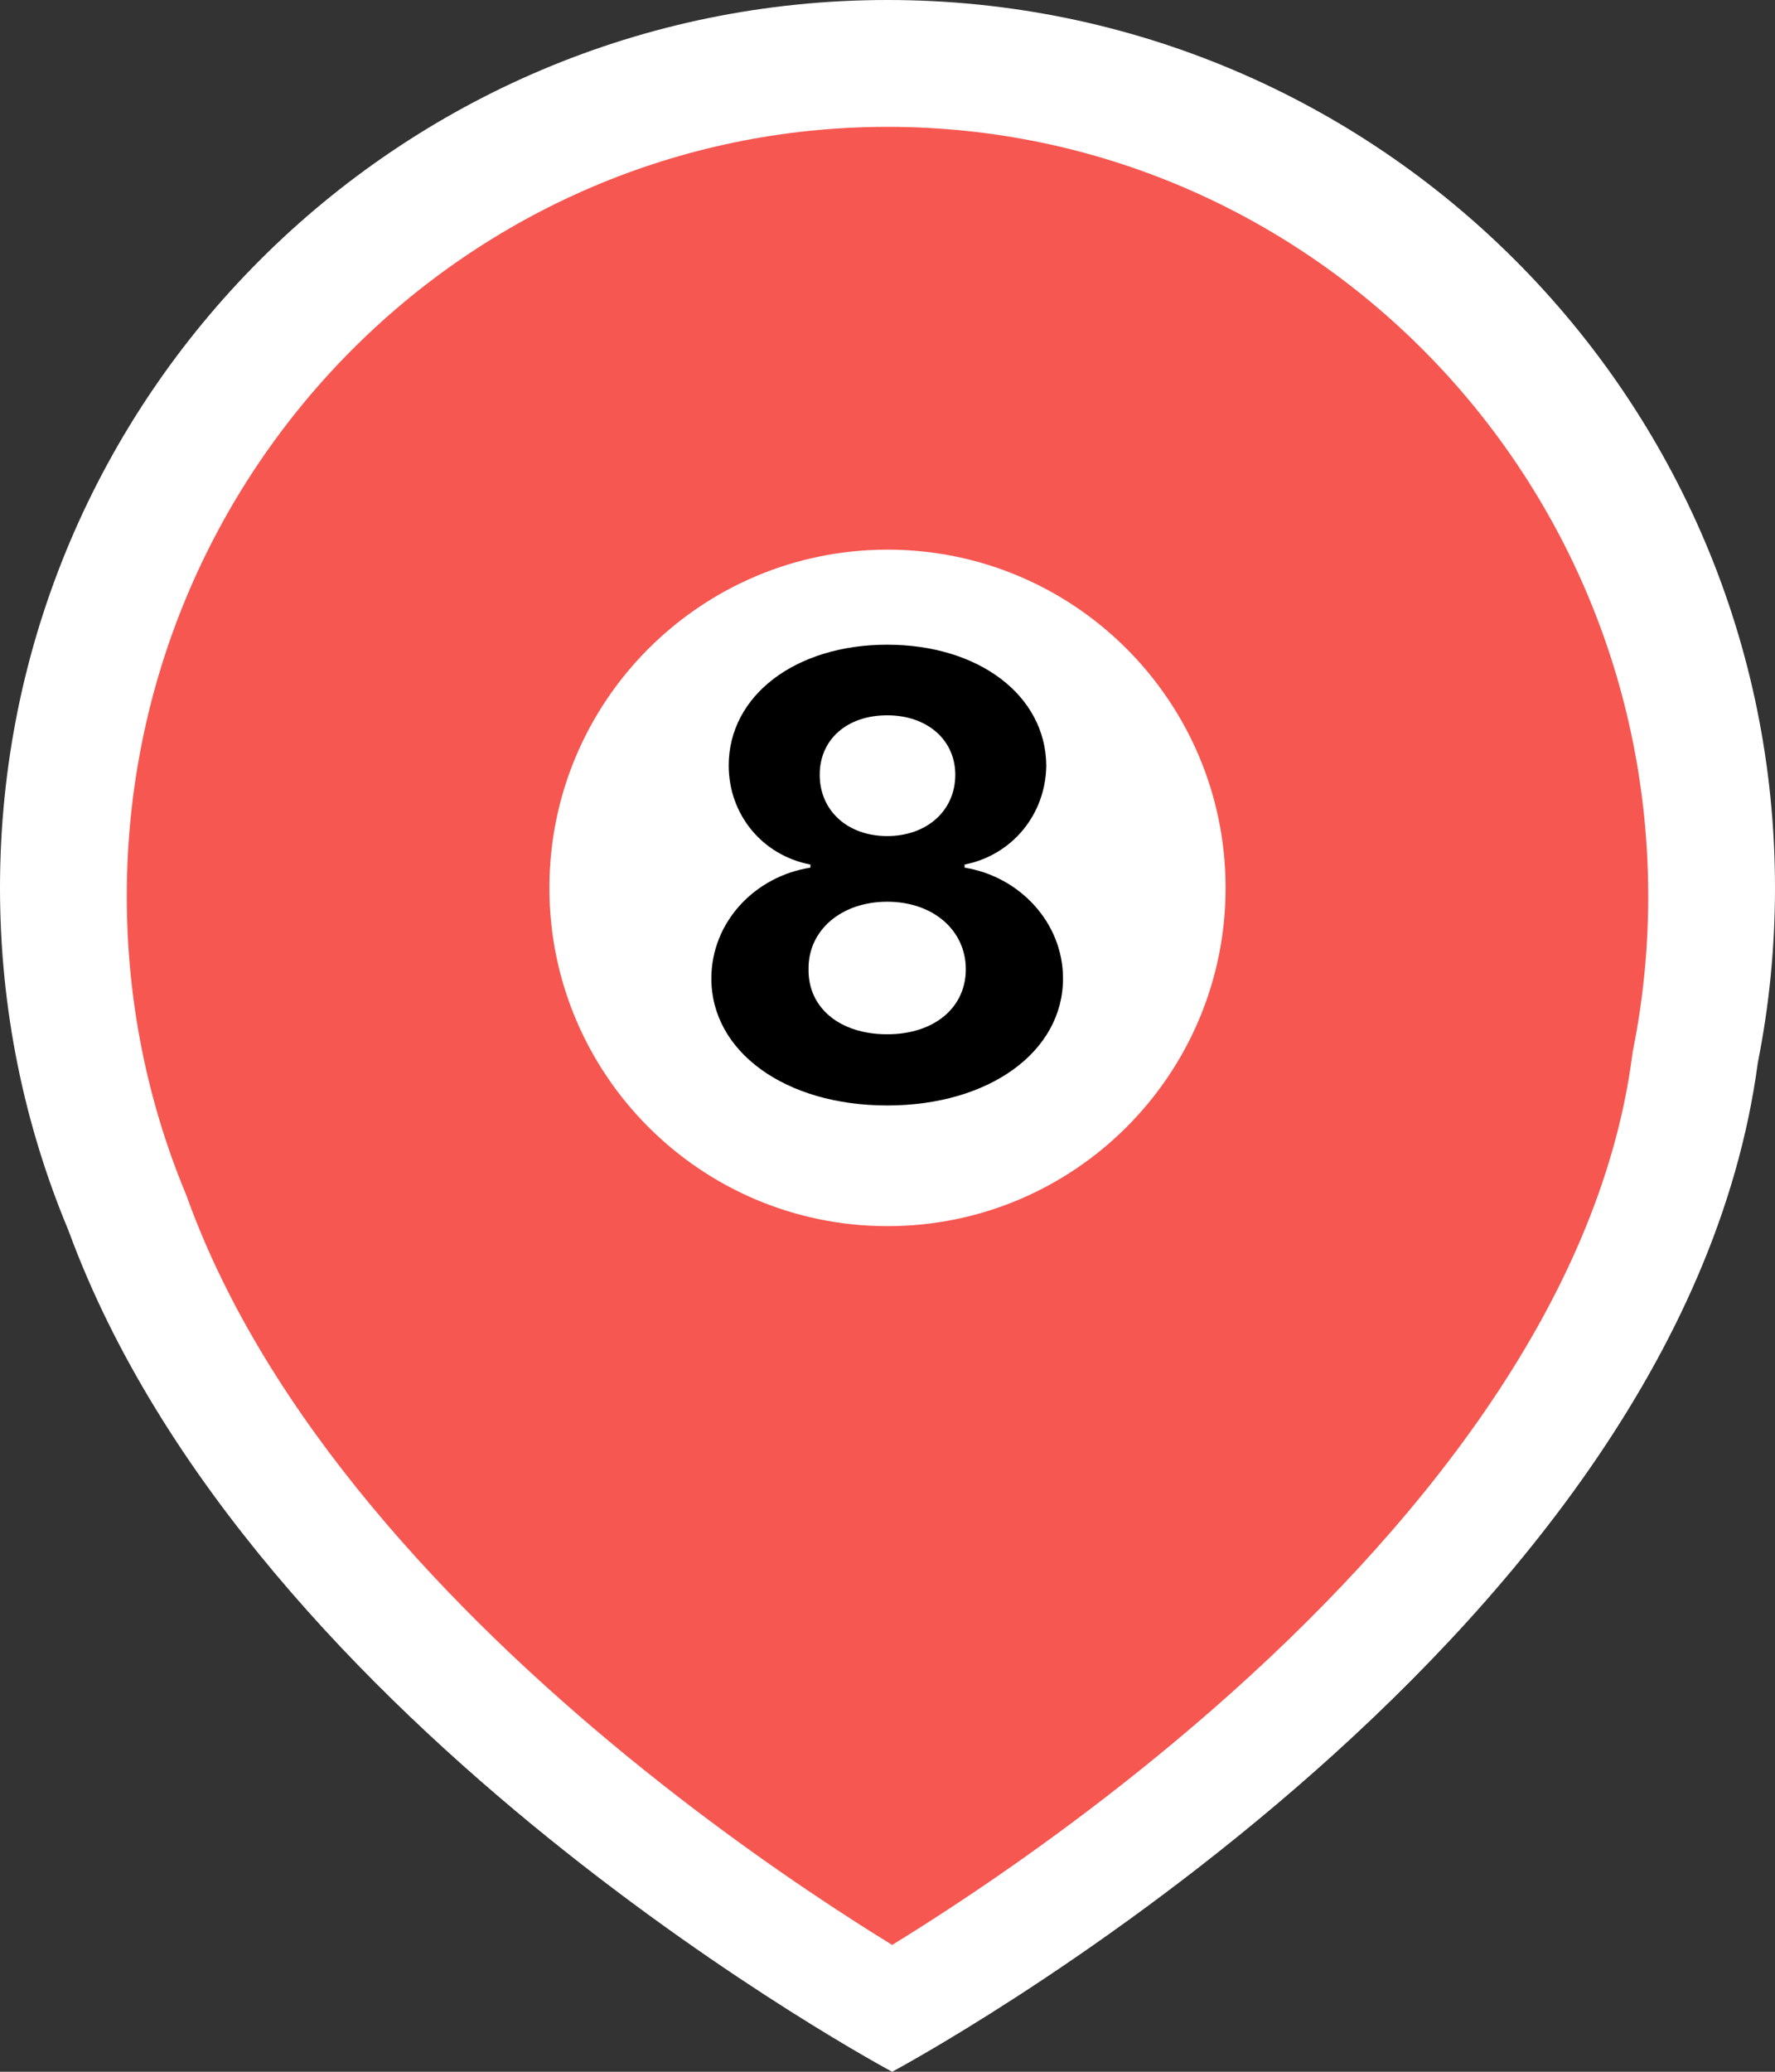 <svg width="42" height="49" viewBox="0 0 42 49" fill="none" xmlns="http://www.w3.org/2000/svg">
<rect x="0" y="0" width="42" height="49" fill="#333333" stroke="none"/>
<path fill-rule="evenodd" clip-rule="evenodd" d="M42 21C42 9.402 32.598 0 21 0C9.402 0 0 9.402 0 21C0 23.871 0.576 26.608 1.619 29.1C5.945 40.912 21.11 49 21.11 49C21.11 49 39.739 39.065 41.593 25.136C41.86 23.799 42 22.416 42 21Z" fill="white"/>
<path fill-rule="evenodd" clip-rule="evenodd" d="M38.651 24.785L38.632 24.881L38.619 24.979C37.843 30.876 33.443 36.279 28.695 40.428C26.381 42.449 24.113 44.062 22.42 45.169C21.928 45.491 21.487 45.769 21.11 46C20.86 45.846 20.581 45.672 20.278 45.478C18.861 44.571 16.929 43.243 14.872 41.564C10.68 38.142 6.318 33.538 4.436 28.344L4.413 28.279L4.387 28.216C3.494 26.06 3 23.691 3 21.198C3 11.147 11.059 3 21 3C30.941 3 39 11.147 39 21.198C39 22.428 38.88 23.628 38.651 24.785Z" fill="#F75751"/>
<path d="M29 21C29 16.582 25.418 13 21 13C16.582 13 13 16.582 13 21C13 25.418 16.582 29 21 29C25.418 29 29 25.418 29 21Z" fill="white"/>
<path d="M20.993 26.146C18.576 26.146 16.832 24.872 16.832 23.144C16.832 21.811 17.858 20.727 19.176 20.521V20.448C18.034 20.229 17.243 19.262 17.243 18.105C17.243 16.449 18.825 15.248 20.993 15.248C23.161 15.248 24.743 16.449 24.757 18.105C24.743 19.276 23.937 20.229 22.824 20.448V20.521C24.113 20.727 25.153 21.811 25.153 23.144C25.153 24.872 23.41 26.146 20.993 26.146ZM20.993 24.462C22.106 24.462 22.853 23.832 22.853 22.924C22.853 22.001 22.077 21.327 20.993 21.327C19.909 21.327 19.118 22.001 19.132 22.924C19.118 23.832 19.865 24.462 20.993 24.462ZM20.993 19.774C21.93 19.774 22.604 19.174 22.604 18.324C22.604 17.504 21.945 16.918 20.993 16.918C20.041 16.918 19.396 17.489 19.396 18.324C19.396 19.174 20.055 19.774 20.993 19.774Z" fill="black"/>
</svg>
